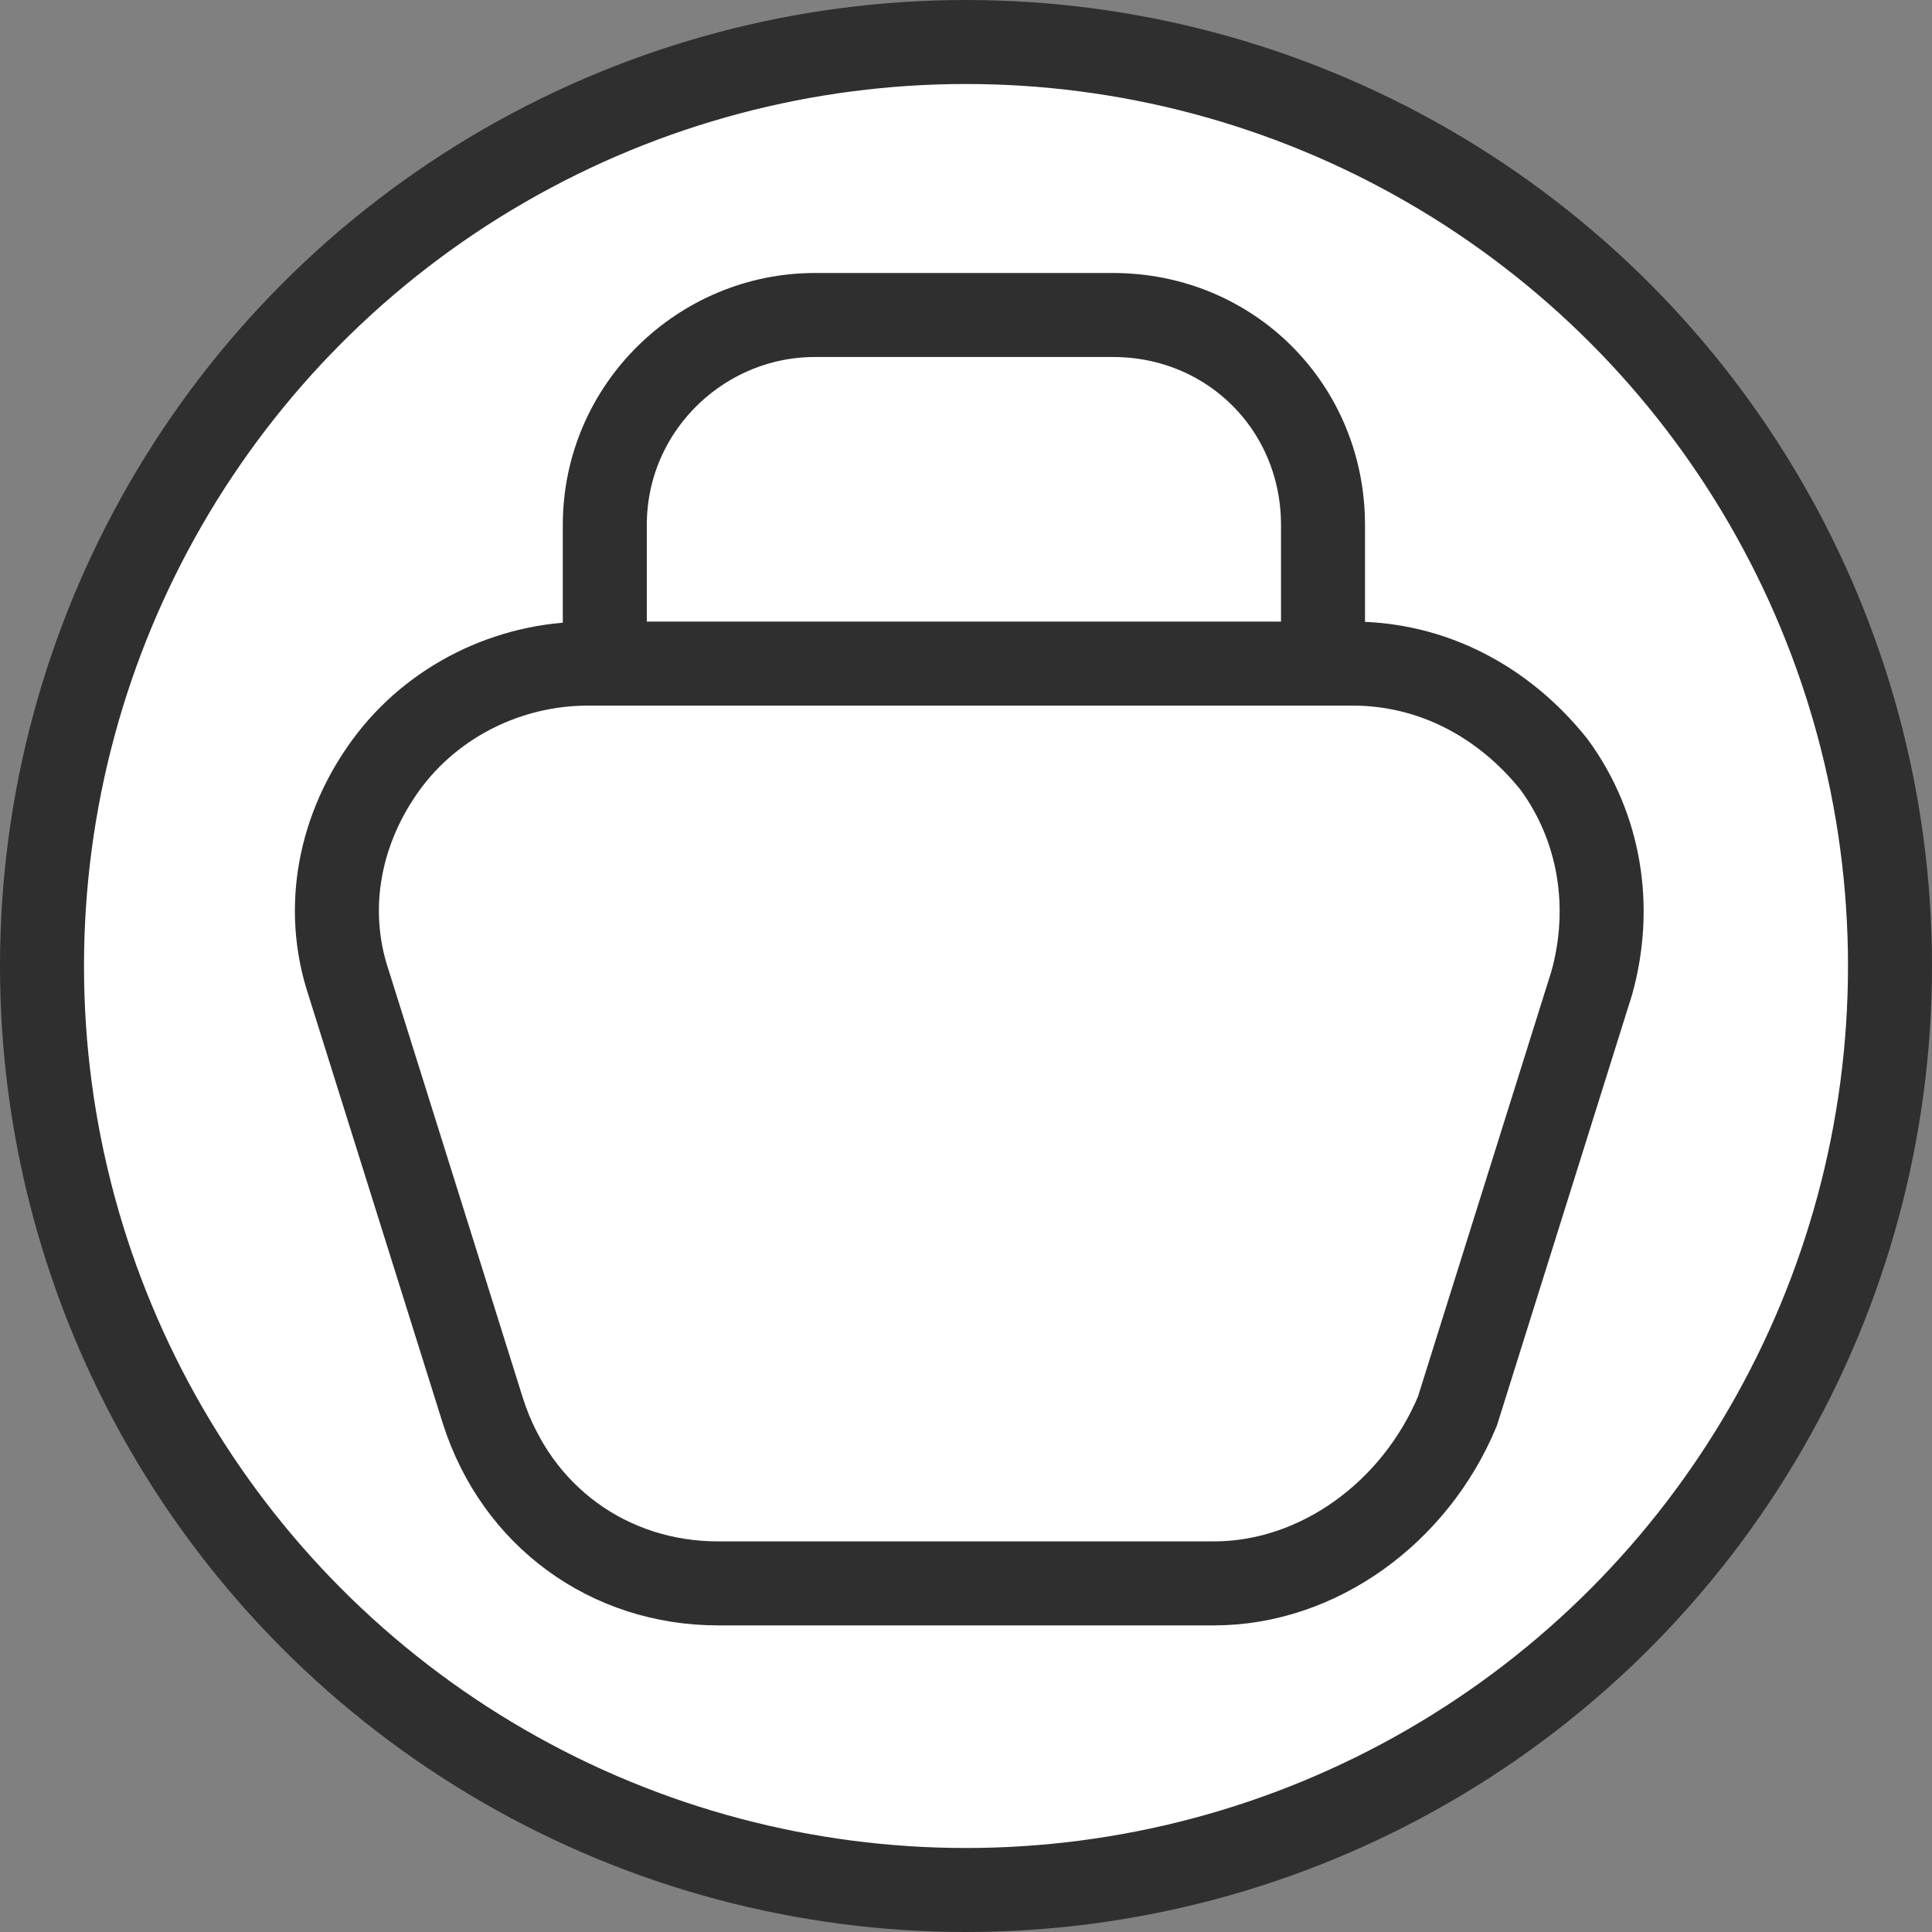 <?xml version="1.0" encoding="utf-8"?>
<!-- Generator: Adobe Illustrator 22.0.0, SVG Export Plug-In . SVG Version: 6.00 Build 0)  -->
<svg version="1.1" id="Слой_1" xmlns="http://www.w3.org/2000/svg" xmlns:xlink="http://www.w3.org/1999/xlink" x="0px" y="0px"
	 viewBox="0 0 46 46" style="enable-background:new 0 0 46 46;" xml:space="preserve">
<rect x="0" y="0" width="46" height="46" fill="#808080" stroke="none"/>
<style type="text/css">
	.st0{fill:#FFFFFF;stroke:#2F2F2F;stroke-width:2;}
</style>
<g>
	<circle id="Эллипс_16" class="st0" cx="23" cy="23" r="22"/>
	<path id="Прямоугольник_скругл._углы_1_копия" class="st0" d="M19.4,7.5h7.1c2.8,0,5,2.2,5,5v8.2
		c0,2.8-2.2,5-5,5h-7.1c-2.8,0-5-2.2-5-5v-8.2C14.4,9.7,16.7,7.5,19.4,7.5z"/>
	<path id="Фигура_3_копия_7" class="st0" d="M28.9,37.7H17.1c-2.6,0-4.8-1.6-5.6-4.1L8.3,23.4c-0.6-1.8-0.2-3.7,0.9-5.2
		c1.1-1.5,2.9-2.4,4.8-2.4h18.2c1.9,0,3.6,0.9,4.8,2.4c1.1,1.5,1.4,3.4,0.9,5.2l-3.2,10.2C33.7,36,31.4,37.7,28.9,37.7L28.9,37.7z"
		/>
</g>
</svg>
